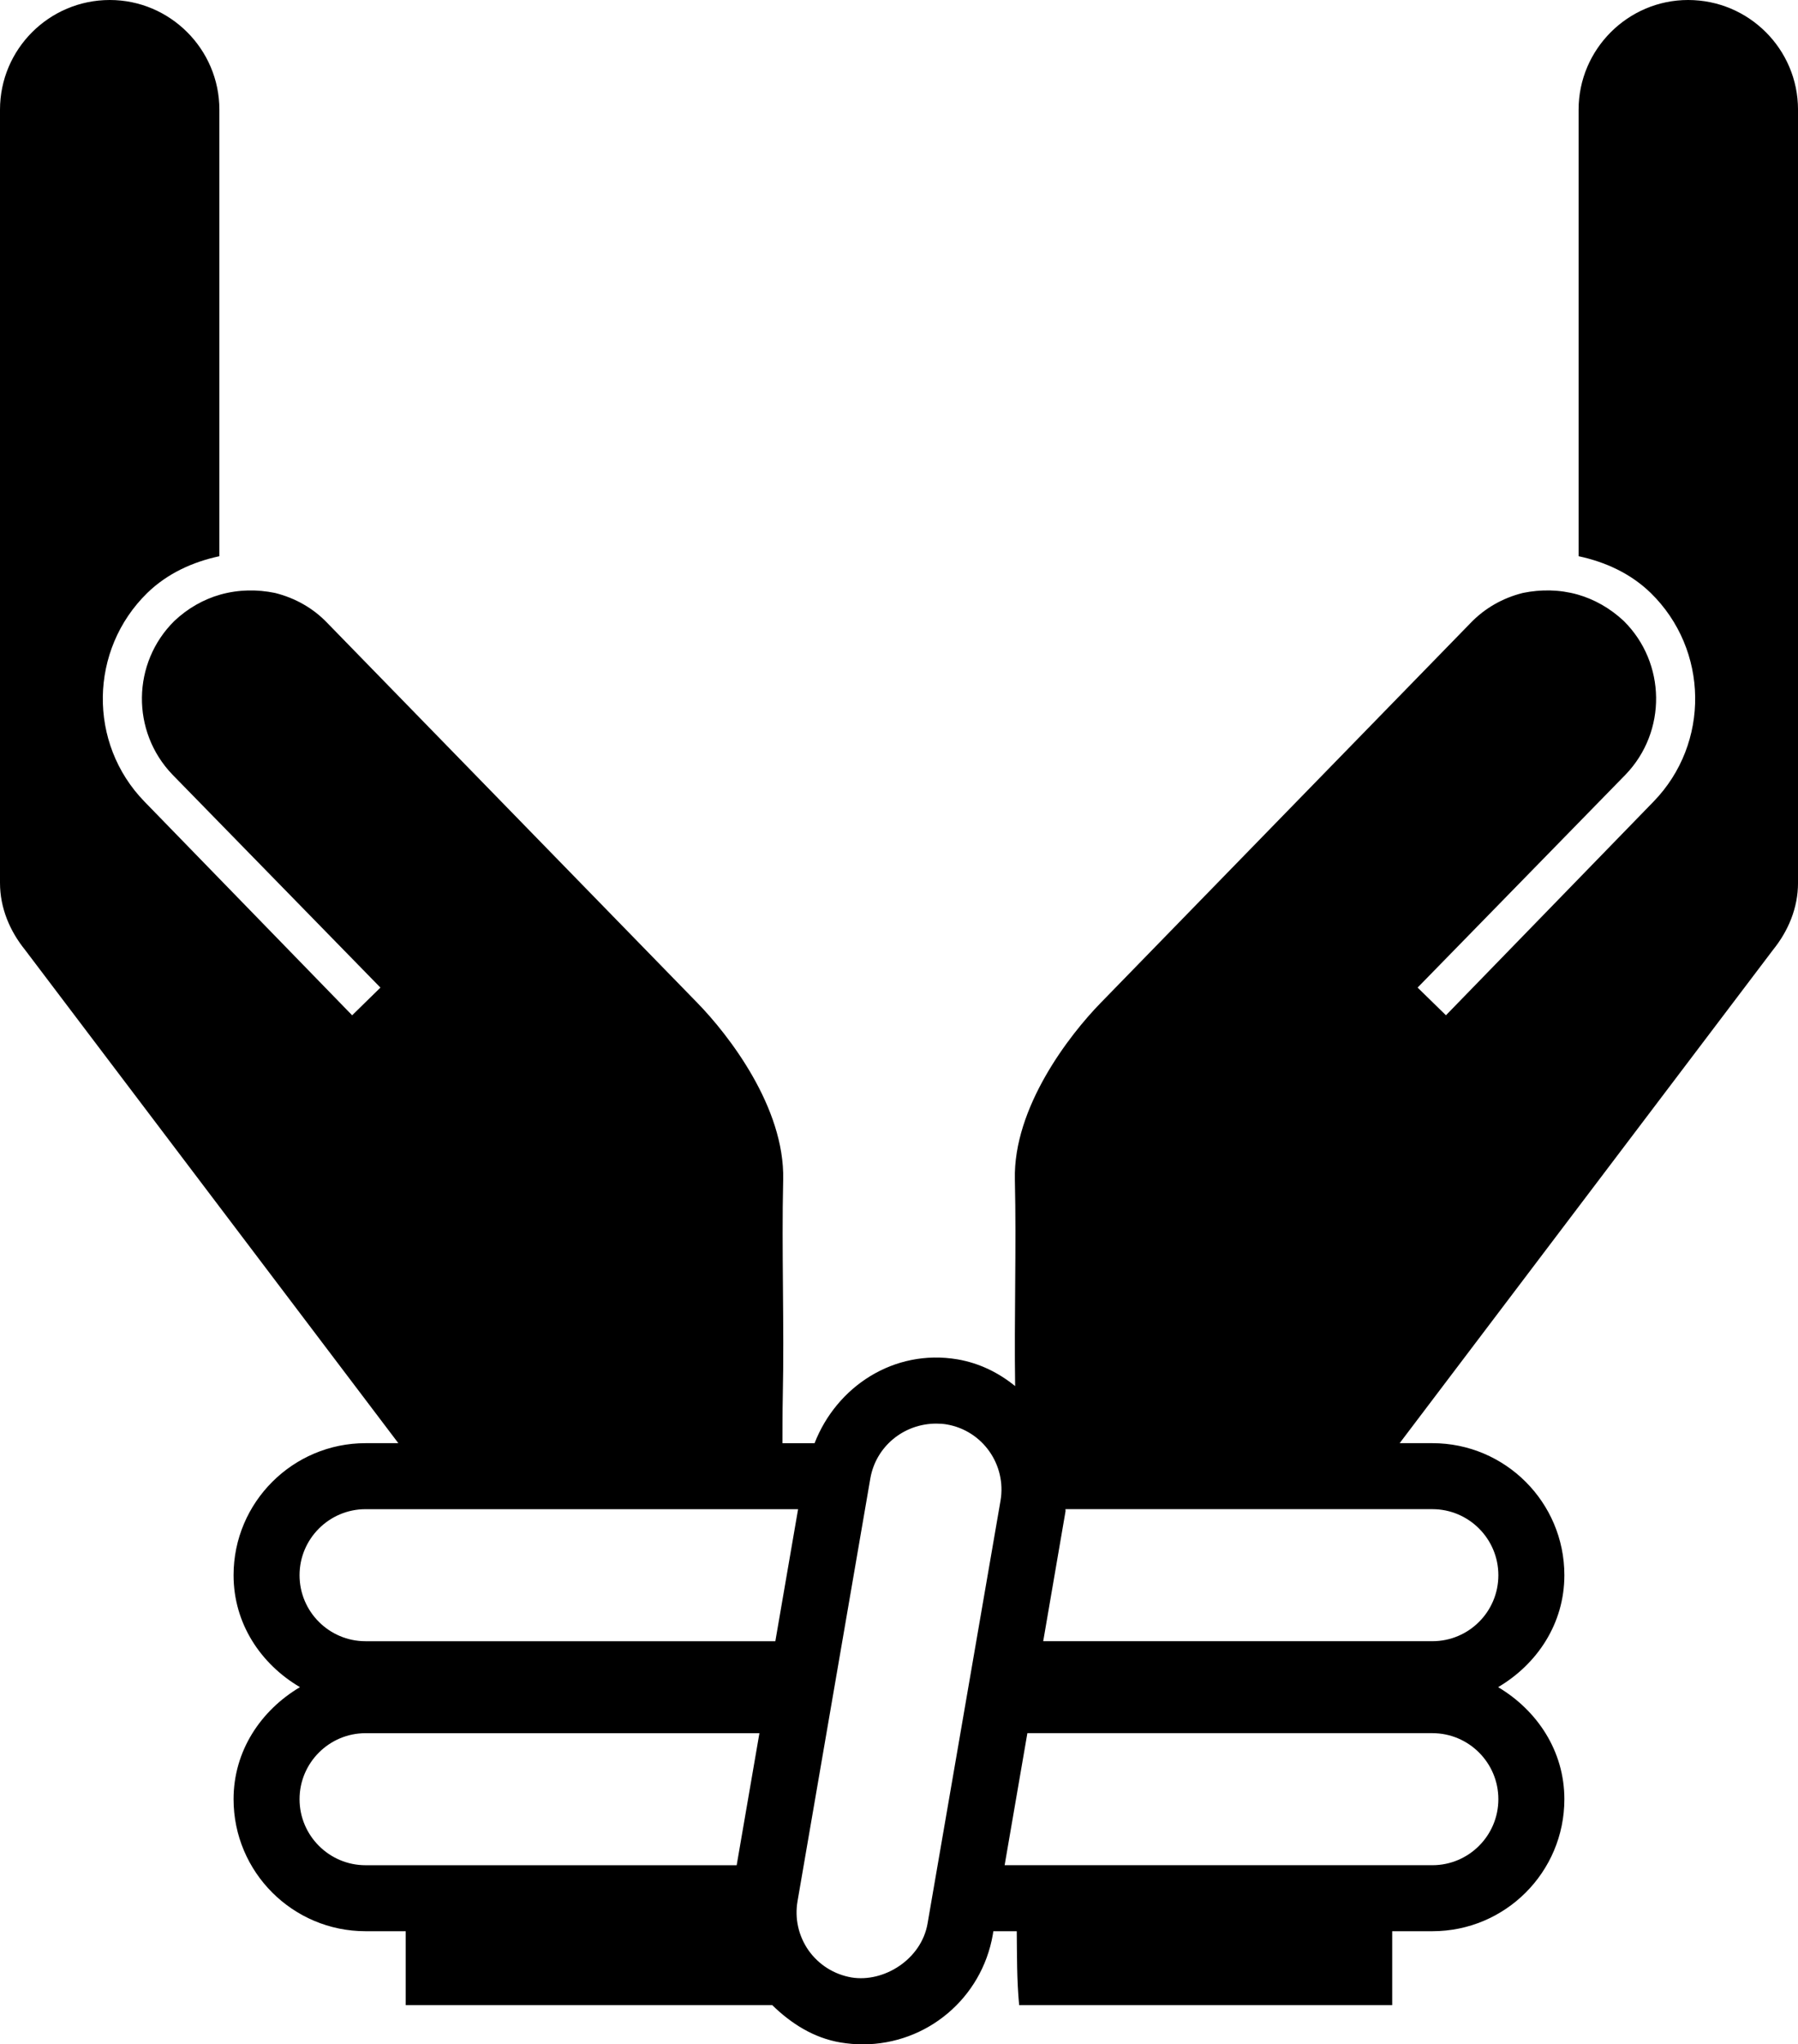<svg xmlns="http://www.w3.org/2000/svg" xmlns:xlink="http://www.w3.org/1999/xlink" version="1.1" x="0px" y="0px" viewBox="0 0 87.982 100" enable-background="new 0 0 87.982 100" xml:space="preserve"><path d="M82.604,0c-2.942,0-5.358,2.409-5.358,5.365v21.842c1.303,0.28,2.533,0.833,3.529,1.797c2.845,2.78,2.91,7.357,0.137,10.208  L70.755,49.662l-1.387-1.354l10.176-10.417c2.031-2.109,1.985-5.469-0.092-7.52c-0.664-0.619-1.432-1.055-2.252-1.289  c-0.886-0.248-1.797-0.26-2.683-0.078c-0.989,0.248-1.868,0.749-2.565,1.478c-6.035,6.198-12.07,12.383-18.099,18.581  c-1.511,1.55-4.277,5.098-4.192,8.64c0.078,3.326-0.039,6.758,0.013,10.098c-0.794-0.645-1.731-1.12-2.825-1.309  c-3.112-0.521-5.912,1.334-6.989,4.102h-1.572c0.003-0.756,0-1.518,0.016-2.272c0.078-3.509-0.062-7.122,0.02-10.618  c0.082-3.542-2.682-7.09-4.192-8.64c-6.035-6.198-12.067-12.383-18.105-18.581c-0.693-0.729-1.576-1.23-2.565-1.478  c-0.879-0.182-1.793-0.169-2.676,0.078c-0.827,0.234-1.595,0.67-2.252,1.289c-2.08,2.051-2.125,5.41-0.094,7.52l10.176,10.417  l-1.384,1.354L7.07,39.212c-2.777-2.852-2.705-7.429,0.137-10.208c0.993-0.963,2.227-1.517,3.528-1.797V5.365  C10.735,2.409,8.323,0,5.374,0C2.402,0,0,2.409,0,5.365v37.819c0,1.237,0.485,2.363,1.227,3.281l18.265,24.128h-1.605  c-3.561,0-6.458,2.896-6.458,6.458c0,2.376,1.341,4.355,3.249,5.476c-1.908,1.133-3.249,3.111-3.249,5.481  c0,3.567,2.897,6.458,6.458,6.458h1.966v3.613h17.933c0.928,0.905,2.028,1.608,3.347,1.83c0.364,0.059,0.723,0.091,1.084,0.091  c3.144,0,5.824-2.259,6.364-5.364l0.026-0.17h1.146c0.013,1.191,0,2.37,0.117,3.613h18.255v-3.613h1.967  c3.567,0,6.458-2.891,6.458-6.458c0-2.37-1.341-4.349-3.242-5.481c1.901-1.12,3.242-3.1,3.242-5.476  c0-3.562-2.891-6.458-6.458-6.458H68.49l18.268-24.128c0.742-0.918,1.225-2.044,1.225-3.281V5.365C87.982,2.409,85.58,0,82.604,0z   M14.658,77.051c0-1.777,1.448-3.229,3.229-3.229h21.166l-1.113,6.459H17.887C16.106,80.28,14.658,78.835,14.658,77.051z   M14.658,88.008c0-1.777,1.448-3.229,3.229-3.229h19.274l-1.113,6.459H17.887C16.106,91.237,14.658,89.785,14.658,88.008z   M45.39,94.082c-0.299,1.758-2.138,2.91-3.73,2.644c-0.853-0.15-1.592-0.619-2.09-1.315c-0.498-0.71-0.69-1.569-0.544-2.415  l3.562-20.678c0.27-1.556,1.627-2.682,3.229-2.682c0.173,0,0.352,0.013,0.505,0.039c1.758,0.299,2.936,1.973,2.637,3.73  L45.39,94.082z M73.32,88.008c0,1.777-1.445,3.229-3.229,3.229H49.16l1.113-6.459h19.818C71.875,84.778,73.32,86.23,73.32,88.008z   M73.32,77.051c0,1.784-1.445,3.229-3.229,3.229H51.048l1.087-6.328c0.013-0.046,0-0.085,0-0.131h17.956  C71.875,73.821,73.32,75.273,73.32,77.051z"></path></svg>